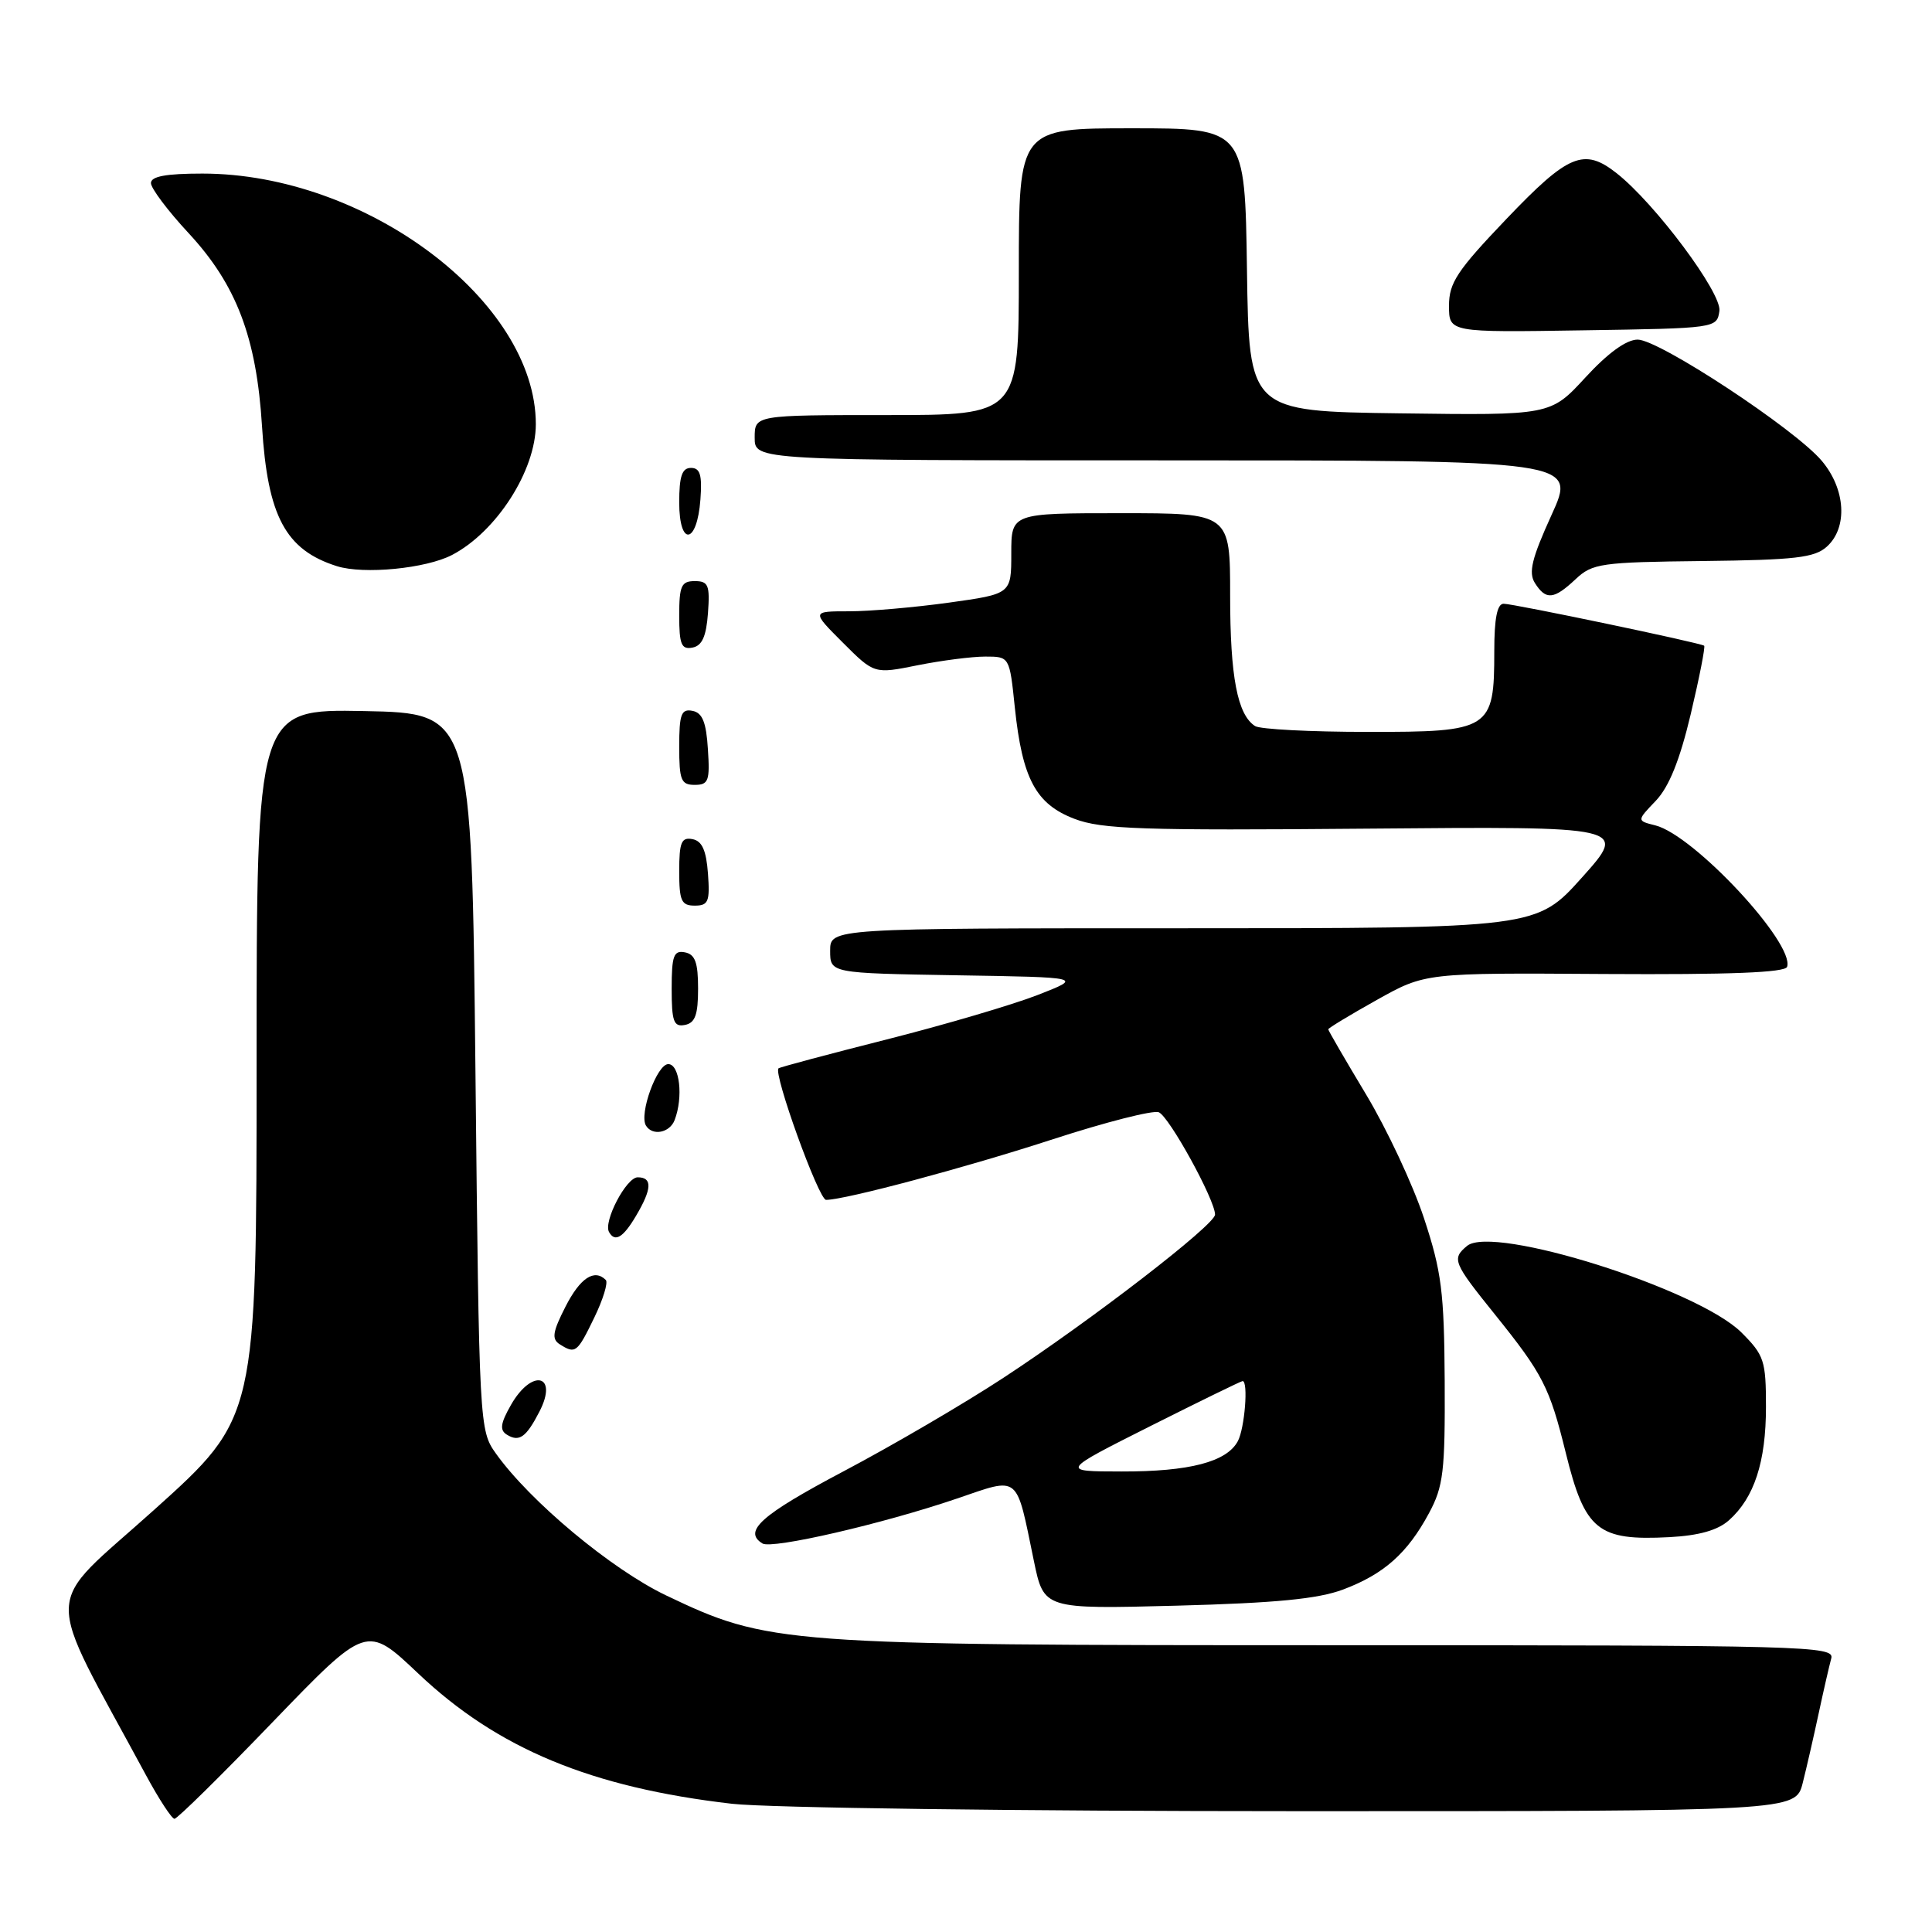 <?xml version="1.0" encoding="UTF-8" standalone="no"?>
<!DOCTYPE svg PUBLIC "-//W3C//DTD SVG 1.1//EN" "http://www.w3.org/Graphics/SVG/1.1/DTD/svg11.dtd" >
<svg xmlns="http://www.w3.org/2000/svg" xmlns:xlink="http://www.w3.org/1999/xlink" version="1.1" viewBox="0 0 256 256">
 <g >
 <path fill="currentColor"
d=" M 36.18 228.13 C 48.58 215.27 48.58 215.27 55.41 221.74 C 65.93 231.71 78.34 236.86 97.00 239.01 C 101.70 239.55 135.10 239.99 171.71 239.99 C 237.92 240.00 237.92 240.00 238.87 236.25 C 239.39 234.19 240.34 230.03 240.99 227.00 C 241.64 223.97 242.39 220.71 242.65 219.75 C 243.11 218.10 239.50 218.00 177.03 218.00 C 103.40 218.00 101.84 217.88 88.24 211.39 C 81.00 207.92 70.25 198.96 65.71 192.60 C 63.52 189.53 63.49 189.01 63.00 142.00 C 62.50 94.50 62.50 94.50 48.25 94.22 C 34.00 93.95 34.00 93.95 34.00 140.90 C 34.00 187.85 34.00 187.85 20.47 200.02 C 5.46 213.53 5.58 209.70 19.36 235.25 C 21.07 238.41 22.76 241.00 23.12 241.00 C 23.49 241.00 29.37 235.21 36.18 228.13 Z  M 177.97 210.62 C 183.38 208.58 186.49 205.82 189.35 200.50 C 191.26 196.95 191.49 195.00 191.43 183.00 C 191.36 171.19 191.02 168.49 188.69 161.43 C 187.23 157.00 183.77 149.61 181.01 145.02 C 178.26 140.44 176.00 136.55 176.00 136.39 C 176.00 136.23 178.89 134.48 182.43 132.50 C 188.86 128.90 188.86 128.90 212.65 129.06 C 229.20 129.16 236.54 128.87 236.80 128.11 C 237.83 125.01 224.46 110.66 219.35 109.37 C 216.87 108.75 216.87 108.75 219.40 106.11 C 221.15 104.27 222.57 100.77 224.03 94.63 C 225.18 89.77 225.98 85.69 225.81 85.56 C 225.29 85.17 200.57 80.00 199.24 80.00 C 198.38 80.00 198.00 81.95 198.00 86.28 C 198.00 96.69 197.51 97.00 181.19 96.98 C 173.66 96.98 166.97 96.63 166.31 96.21 C 163.97 94.72 163.00 89.69 163.00 78.93 C 163.00 68.00 163.00 68.00 148.50 68.00 C 134.00 68.00 134.00 68.00 134.00 73.35 C 134.00 78.70 134.00 78.70 125.75 79.85 C 121.21 80.48 115.26 81.00 112.51 81.00 C 107.53 81.00 107.53 81.00 111.68 85.15 C 115.84 89.31 115.84 89.31 121.59 88.15 C 124.75 87.52 128.78 87.00 130.55 87.00 C 133.77 87.00 133.77 87.00 134.47 93.75 C 135.46 103.20 137.26 106.55 142.37 108.50 C 145.97 109.88 151.37 110.06 181.12 109.80 C 215.68 109.50 215.68 109.50 209.64 116.25 C 203.59 123.00 203.59 123.00 156.80 123.00 C 110.00 123.00 110.00 123.00 110.00 125.98 C 110.00 128.95 110.00 128.95 126.75 129.23 C 143.50 129.50 143.50 129.50 137.50 131.84 C 134.20 133.13 125.20 135.78 117.50 137.73 C 109.80 139.68 103.35 141.40 103.16 141.56 C 102.42 142.18 108.49 159.00 109.46 158.99 C 112.01 158.98 128.05 154.69 139.56 150.94 C 146.49 148.69 152.78 147.08 153.54 147.38 C 154.90 147.90 161.00 158.99 161.00 160.94 C 161.00 162.29 144.69 174.87 133.00 182.54 C 127.78 185.97 118.21 191.56 111.75 194.97 C 100.86 200.73 98.41 202.90 101.03 204.52 C 102.30 205.30 116.97 201.92 126.79 198.57 C 135.22 195.70 134.59 195.19 137.00 206.86 C 138.32 213.22 138.32 213.22 155.91 212.76 C 169.06 212.41 174.63 211.87 177.97 210.62 Z  M 229.10 201.44 C 232.45 198.46 234.00 193.70 234.00 186.43 C 234.00 180.28 233.76 179.57 230.75 176.56 C 224.97 170.80 197.83 162.24 194.39 165.09 C 192.34 166.80 192.54 167.29 198.09 174.18 C 204.43 182.06 205.33 183.81 207.47 192.50 C 210.01 202.80 211.71 204.18 221.21 203.68 C 225.13 203.47 227.61 202.77 229.10 201.44 Z  M 71.47 187.06 C 74.03 182.12 70.49 181.27 67.70 186.17 C 66.31 188.61 66.19 189.50 67.16 190.10 C 68.79 191.11 69.71 190.47 71.47 187.06 Z  M 78.74 174.60 C 79.91 172.19 80.60 169.94 80.27 169.60 C 78.75 168.09 76.87 169.33 74.93 173.14 C 73.22 176.49 73.08 177.43 74.16 178.12 C 76.25 179.44 76.47 179.28 78.74 174.60 Z  M 84.28 161.10 C 86.40 157.52 86.46 156.00 84.50 156.00 C 82.99 156.00 79.92 161.86 80.70 163.25 C 81.48 164.65 82.57 164.00 84.28 161.10 Z  M 89.39 148.42 C 90.56 145.38 90.06 141.00 88.55 141.00 C 87.05 141.00 84.65 147.63 85.60 149.16 C 86.46 150.55 88.74 150.11 89.39 148.42 Z  M 92.50 131.00 C 92.50 127.54 92.11 126.45 90.75 126.19 C 89.27 125.90 89.00 126.64 89.00 131.00 C 89.00 135.36 89.27 136.10 90.75 135.81 C 92.11 135.55 92.50 134.46 92.50 131.00 Z  M 93.81 115.76 C 93.58 112.66 93.03 111.43 91.75 111.19 C 90.29 110.91 90.00 111.61 90.00 115.43 C 90.00 119.38 90.28 120.00 92.06 120.00 C 93.86 120.00 94.08 119.47 93.81 115.76 Z  M 93.80 99.26 C 93.58 95.69 93.07 94.44 91.75 94.19 C 90.27 93.90 90.00 94.64 90.00 98.93 C 90.00 103.38 90.25 104.00 92.05 104.00 C 93.88 104.00 94.08 103.47 93.80 99.26 Z  M 93.81 81.24 C 94.08 77.53 93.86 77.00 92.06 77.00 C 90.28 77.00 90.00 77.62 90.00 81.57 C 90.00 85.39 90.29 86.09 91.75 85.81 C 93.03 85.57 93.58 84.34 93.81 81.24 Z  M 208.77 76.75 C 211.00 74.65 212.12 74.49 225.65 74.34 C 237.88 74.20 240.45 73.90 242.07 72.43 C 244.86 69.91 244.56 64.82 241.40 61.07 C 237.85 56.85 219.85 45.00 217.00 45.00 C 215.50 45.00 213.06 46.77 210.07 50.02 C 205.45 55.04 205.45 55.04 185.48 54.77 C 165.50 54.50 165.50 54.50 165.23 35.75 C 164.96 17.00 164.96 17.00 149.98 17.00 C 135.00 17.00 135.00 17.00 135.00 36.00 C 135.00 55.00 135.00 55.00 117.50 55.00 C 100.00 55.00 100.00 55.00 100.00 58.00 C 100.00 61.00 100.00 61.00 154.44 61.00 C 208.89 61.00 208.89 61.00 205.58 68.25 C 202.97 73.99 202.51 75.86 203.38 77.25 C 204.84 79.55 205.88 79.46 208.77 76.75 Z  M 59.91 73.53 C 65.80 70.45 71.00 62.33 71.00 56.21 C 71.00 39.91 48.50 23.00 26.82 23.00 C 22.00 23.00 20.00 23.37 20.00 24.26 C 20.00 24.95 22.24 27.93 24.97 30.87 C 31.33 37.72 33.99 44.70 34.72 56.50 C 35.46 68.42 37.84 72.87 44.64 75.02 C 48.19 76.14 56.45 75.34 59.91 73.53 Z  M 92.81 66.17 C 93.05 62.93 92.77 62.00 91.56 62.00 C 90.37 62.00 90.00 63.10 90.00 66.58 C 90.00 72.49 92.37 72.14 92.81 66.17 Z  M 227.83 41.20 C 228.16 38.83 219.32 26.97 214.21 22.95 C 209.89 19.55 207.83 20.40 199.63 28.99 C 193.07 35.86 192.00 37.47 192.00 40.51 C 192.00 44.05 192.00 44.05 209.75 43.77 C 227.41 43.50 227.50 43.49 227.83 41.20 Z  M 152.40 188.98 C 158.95 185.69 164.46 183.00 164.65 183.00 C 165.43 183.00 164.93 189.26 164.02 190.96 C 162.55 193.71 157.61 195.00 148.60 194.98 C 140.50 194.97 140.50 194.97 152.40 188.98 Z "/>
</g>
</svg>